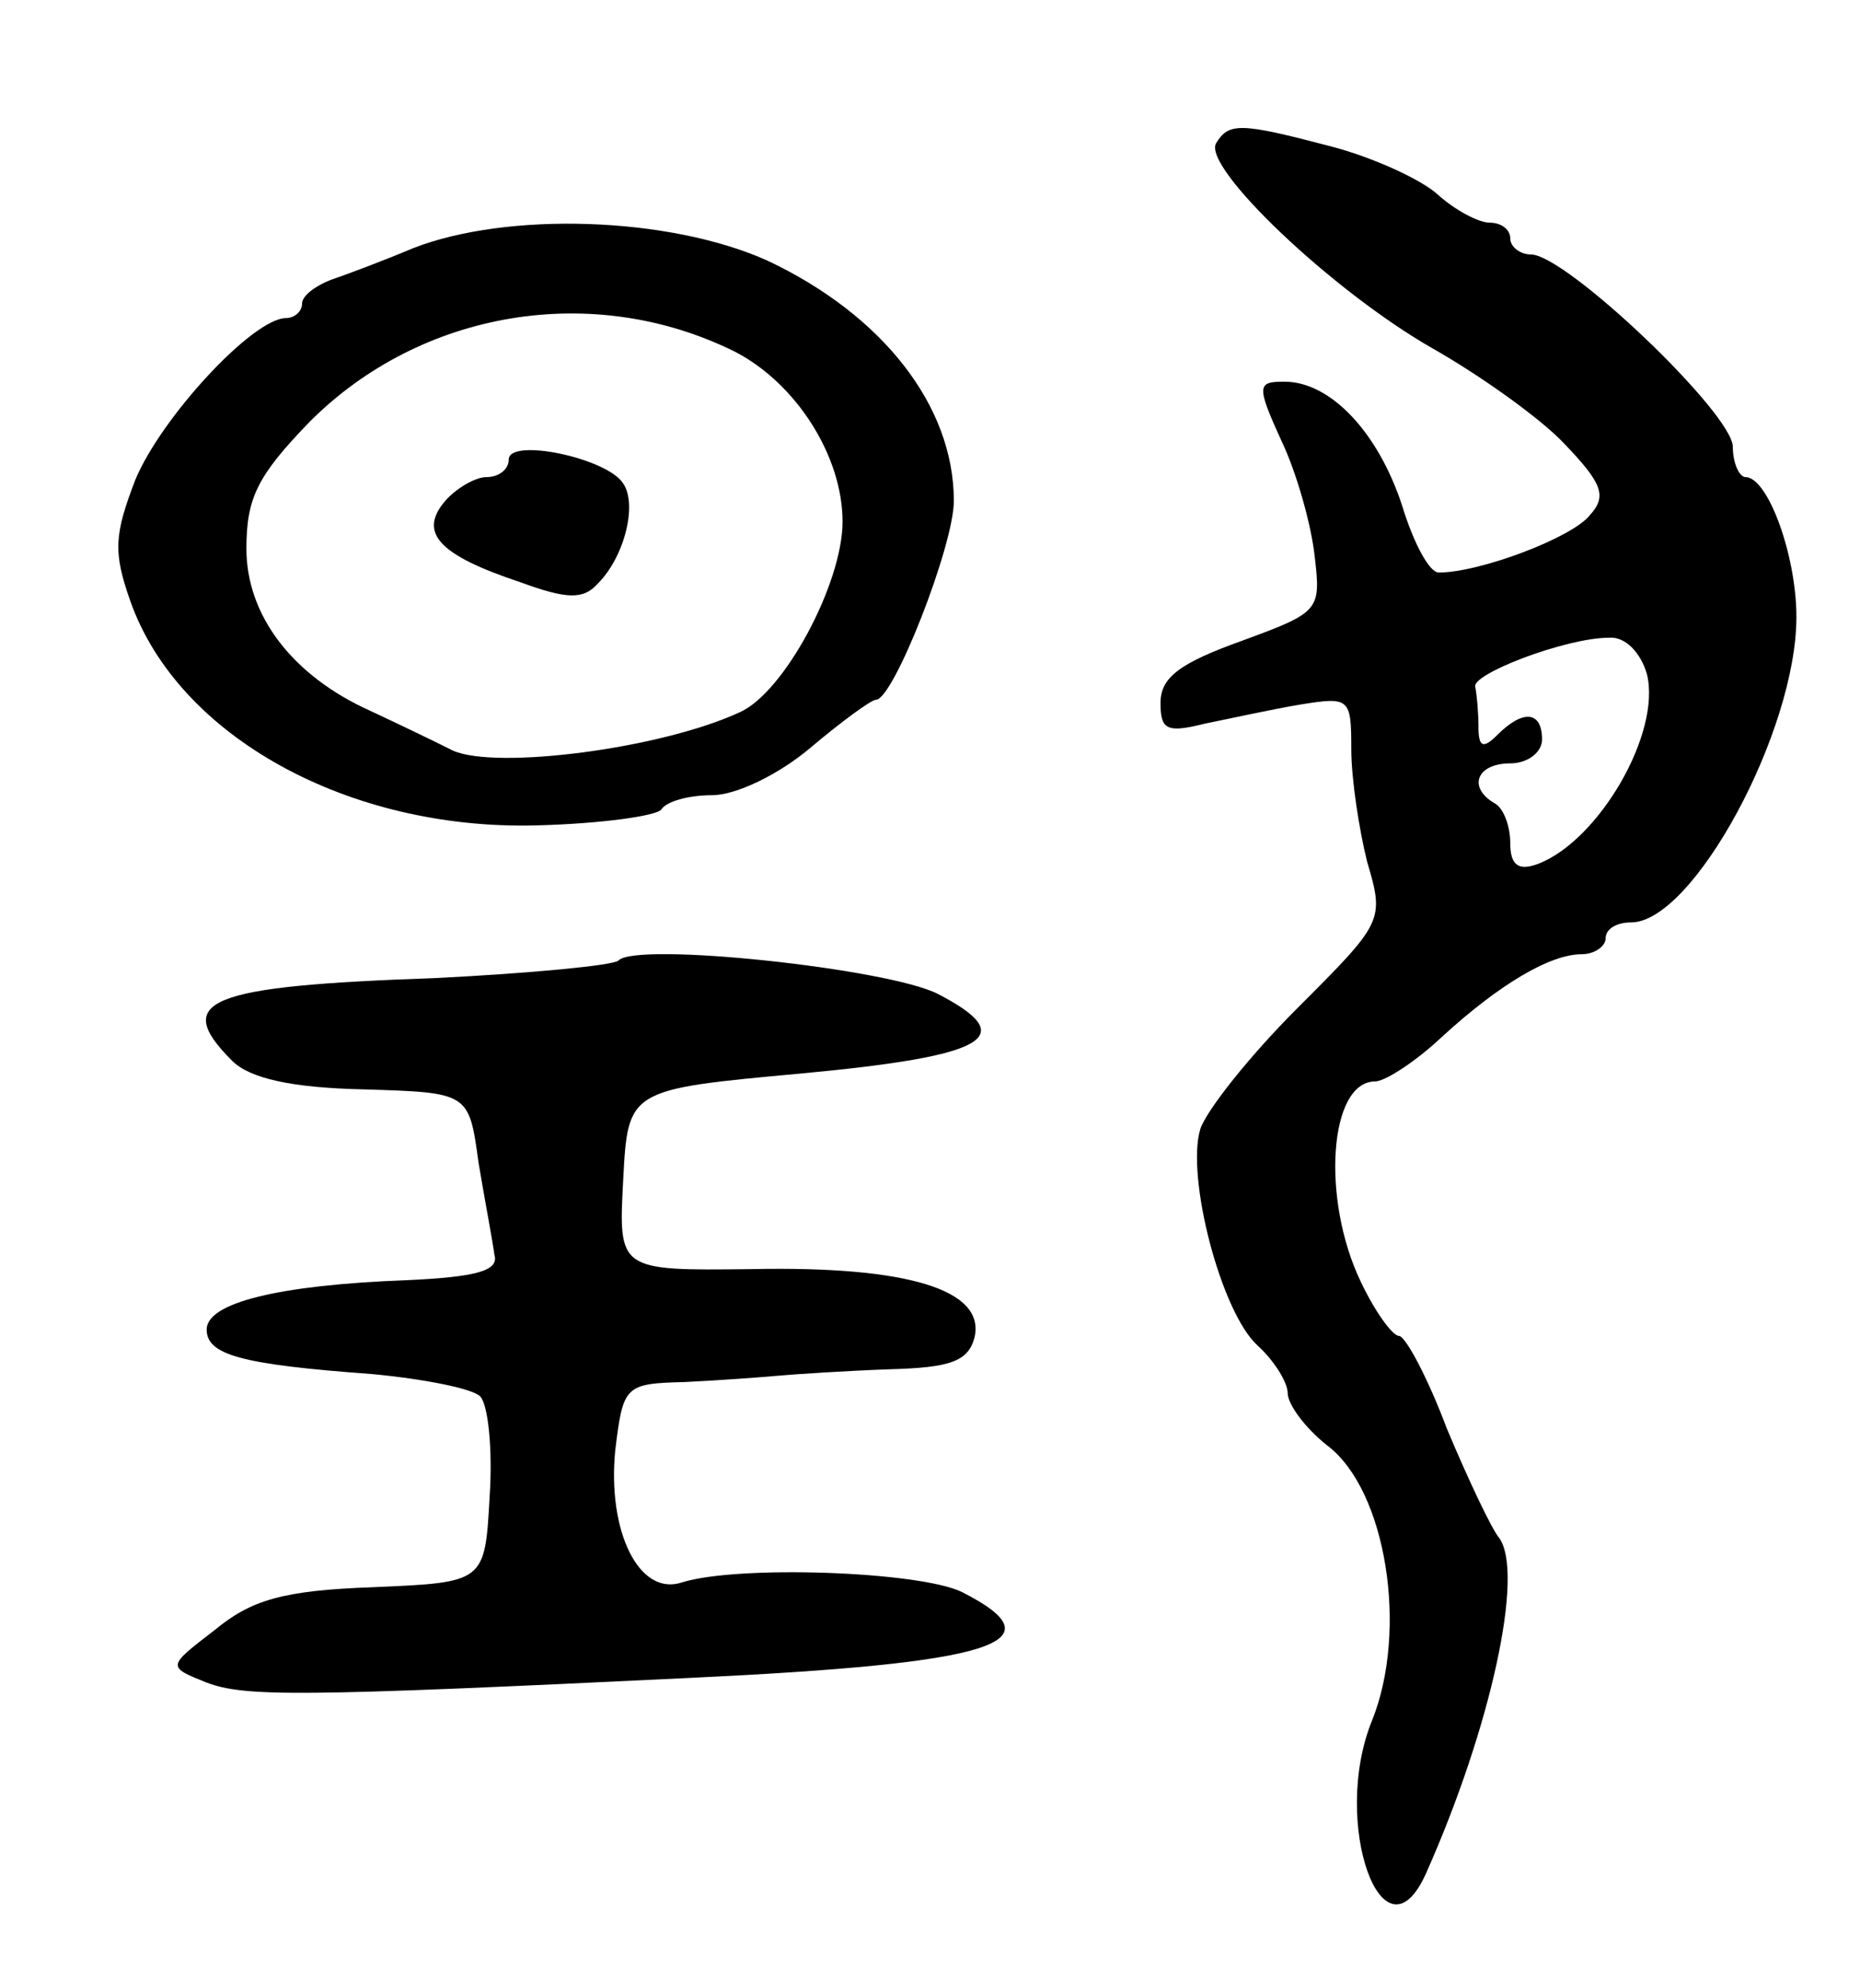 <svg version="1.0" xmlns="http://www.w3.org/2000/svg"
 width="117pt" height="125pt" viewBox="0 0 117 125"
 preserveAspectRatio="xMidYMid meet">
<g transform="translate(0,125) scale(0.1,-0.1)"
fill="#000000" stroke="none">
<path d="M765 1160 c-9 -15 73 -93 136 -129 30 -17 68 -44 83 -60 24 -25 27
-33 16 -45 -11 -14 -69 -36 -95 -36 -6 0 -16 19 -23 42 -15 46 -45 78 -74 78
-17 0 -18 -2 -2 -37 10 -21 19 -54 21 -73 4 -34 3 -35 -46 -53 -39 -14 -51
-23 -51 -39 0 -17 4 -19 28 -13 15 3 42 9 60 12 31 5 32 4 32 -28 0 -19 5 -51
10 -71 11 -37 10 -38 -44 -92 -30 -30 -57 -64 -61 -76 -9 -30 13 -115 36 -136
10 -9 19 -23 19 -30 0 -7 11 -22 25 -33 37 -28 51 -116 28 -173 -26 -64 7
-156 34 -96 41 92 62 189 46 211 -5 6 -20 38 -33 69 -12 32 -26 58 -30 58 -4
0 -15 15 -24 34 -25 52 -20 126 9 126 6 0 25 12 42 28 36 33 68 52 88 52 8 0
15 5 15 10 0 6 7 10 16 10 39 0 104 120 104 192 0 39 -18 88 -32 88 -4 0 -8 9
-8 19 0 21 -105 121 -127 121 -7 0 -13 5 -13 10 0 6 -6 10 -13 10 -7 0 -22 8
-33 18 -10 9 -40 23 -67 30 -57 15 -64 15 -72 2z m271 -334 c9 -37 -30 -104
-68 -119 -13 -5 -18 -1 -18 13 0 10 -4 22 -10 25 -17 10 -11 25 10 25 11 0 20
7 20 15 0 18 -12 19 -28 3 -9 -9 -12 -8 -12 5 0 9 -1 20 -2 25 -3 8 57 31 84
31 10 1 20 -9 24 -23z"/>
<path d="M260 1094 c-19 -8 -43 -17 -52 -20 -10 -4 -18 -10 -18 -15 0 -5 -5
-9 -10 -9 -21 0 -79 -63 -95 -102 -13 -34 -14 -45 -3 -76 30 -85 137 -144 255
-141 41 1 76 6 79 10 3 5 17 9 32 9 15 0 42 13 62 30 19 16 38 30 41 30 11 0
49 97 49 125 0 60 -45 117 -117 151 -62 28 -164 31 -223 8z m202 -65 c39 -20
68 -66 68 -107 0 -39 -37 -108 -65 -120 -50 -23 -153 -36 -180 -24 -14 7 -37
18 -52 25 -49 22 -78 60 -78 102 0 32 7 46 40 80 70 70 178 88 267 44z"/>
<path d="M320 961 c0 -6 -6 -11 -14 -11 -7 0 -19 -7 -26 -15 -17 -20 -4 -34
47 -51 30 -11 40 -11 49 -1 17 17 25 50 16 63 -10 16 -72 29 -72 15z"/>
<path d="M389 646 c-3 -3 -55 -8 -115 -11 -144 -5 -166 -14 -128 -52 11 -11
37 -17 83 -18 66 -2 66 -2 72 -46 4 -24 9 -50 10 -58 3 -10 -11 -14 -56 -16
-79 -3 -125 -14 -125 -31 0 -16 22 -22 104 -28 32 -3 63 -9 68 -14 5 -5 8 -33
6 -63 -3 -54 -3 -54 -73 -57 -57 -2 -77 -8 -100 -27 -30 -23 -30 -23 -5 -33
24 -9 57 -9 305 3 190 9 233 22 170 54 -27 13 -141 17 -176 6 -27 -9 -47 32
-42 83 5 41 6 42 44 43 21 1 48 3 59 4 11 1 42 3 69 4 39 1 50 5 54 20 7 30
-42 45 -140 43 -84 -1 -84 -1 -81 56 3 57 3 57 112 67 118 11 138 23 86 50
-31 16 -190 33 -201 21z"/>
</g>
</svg>
